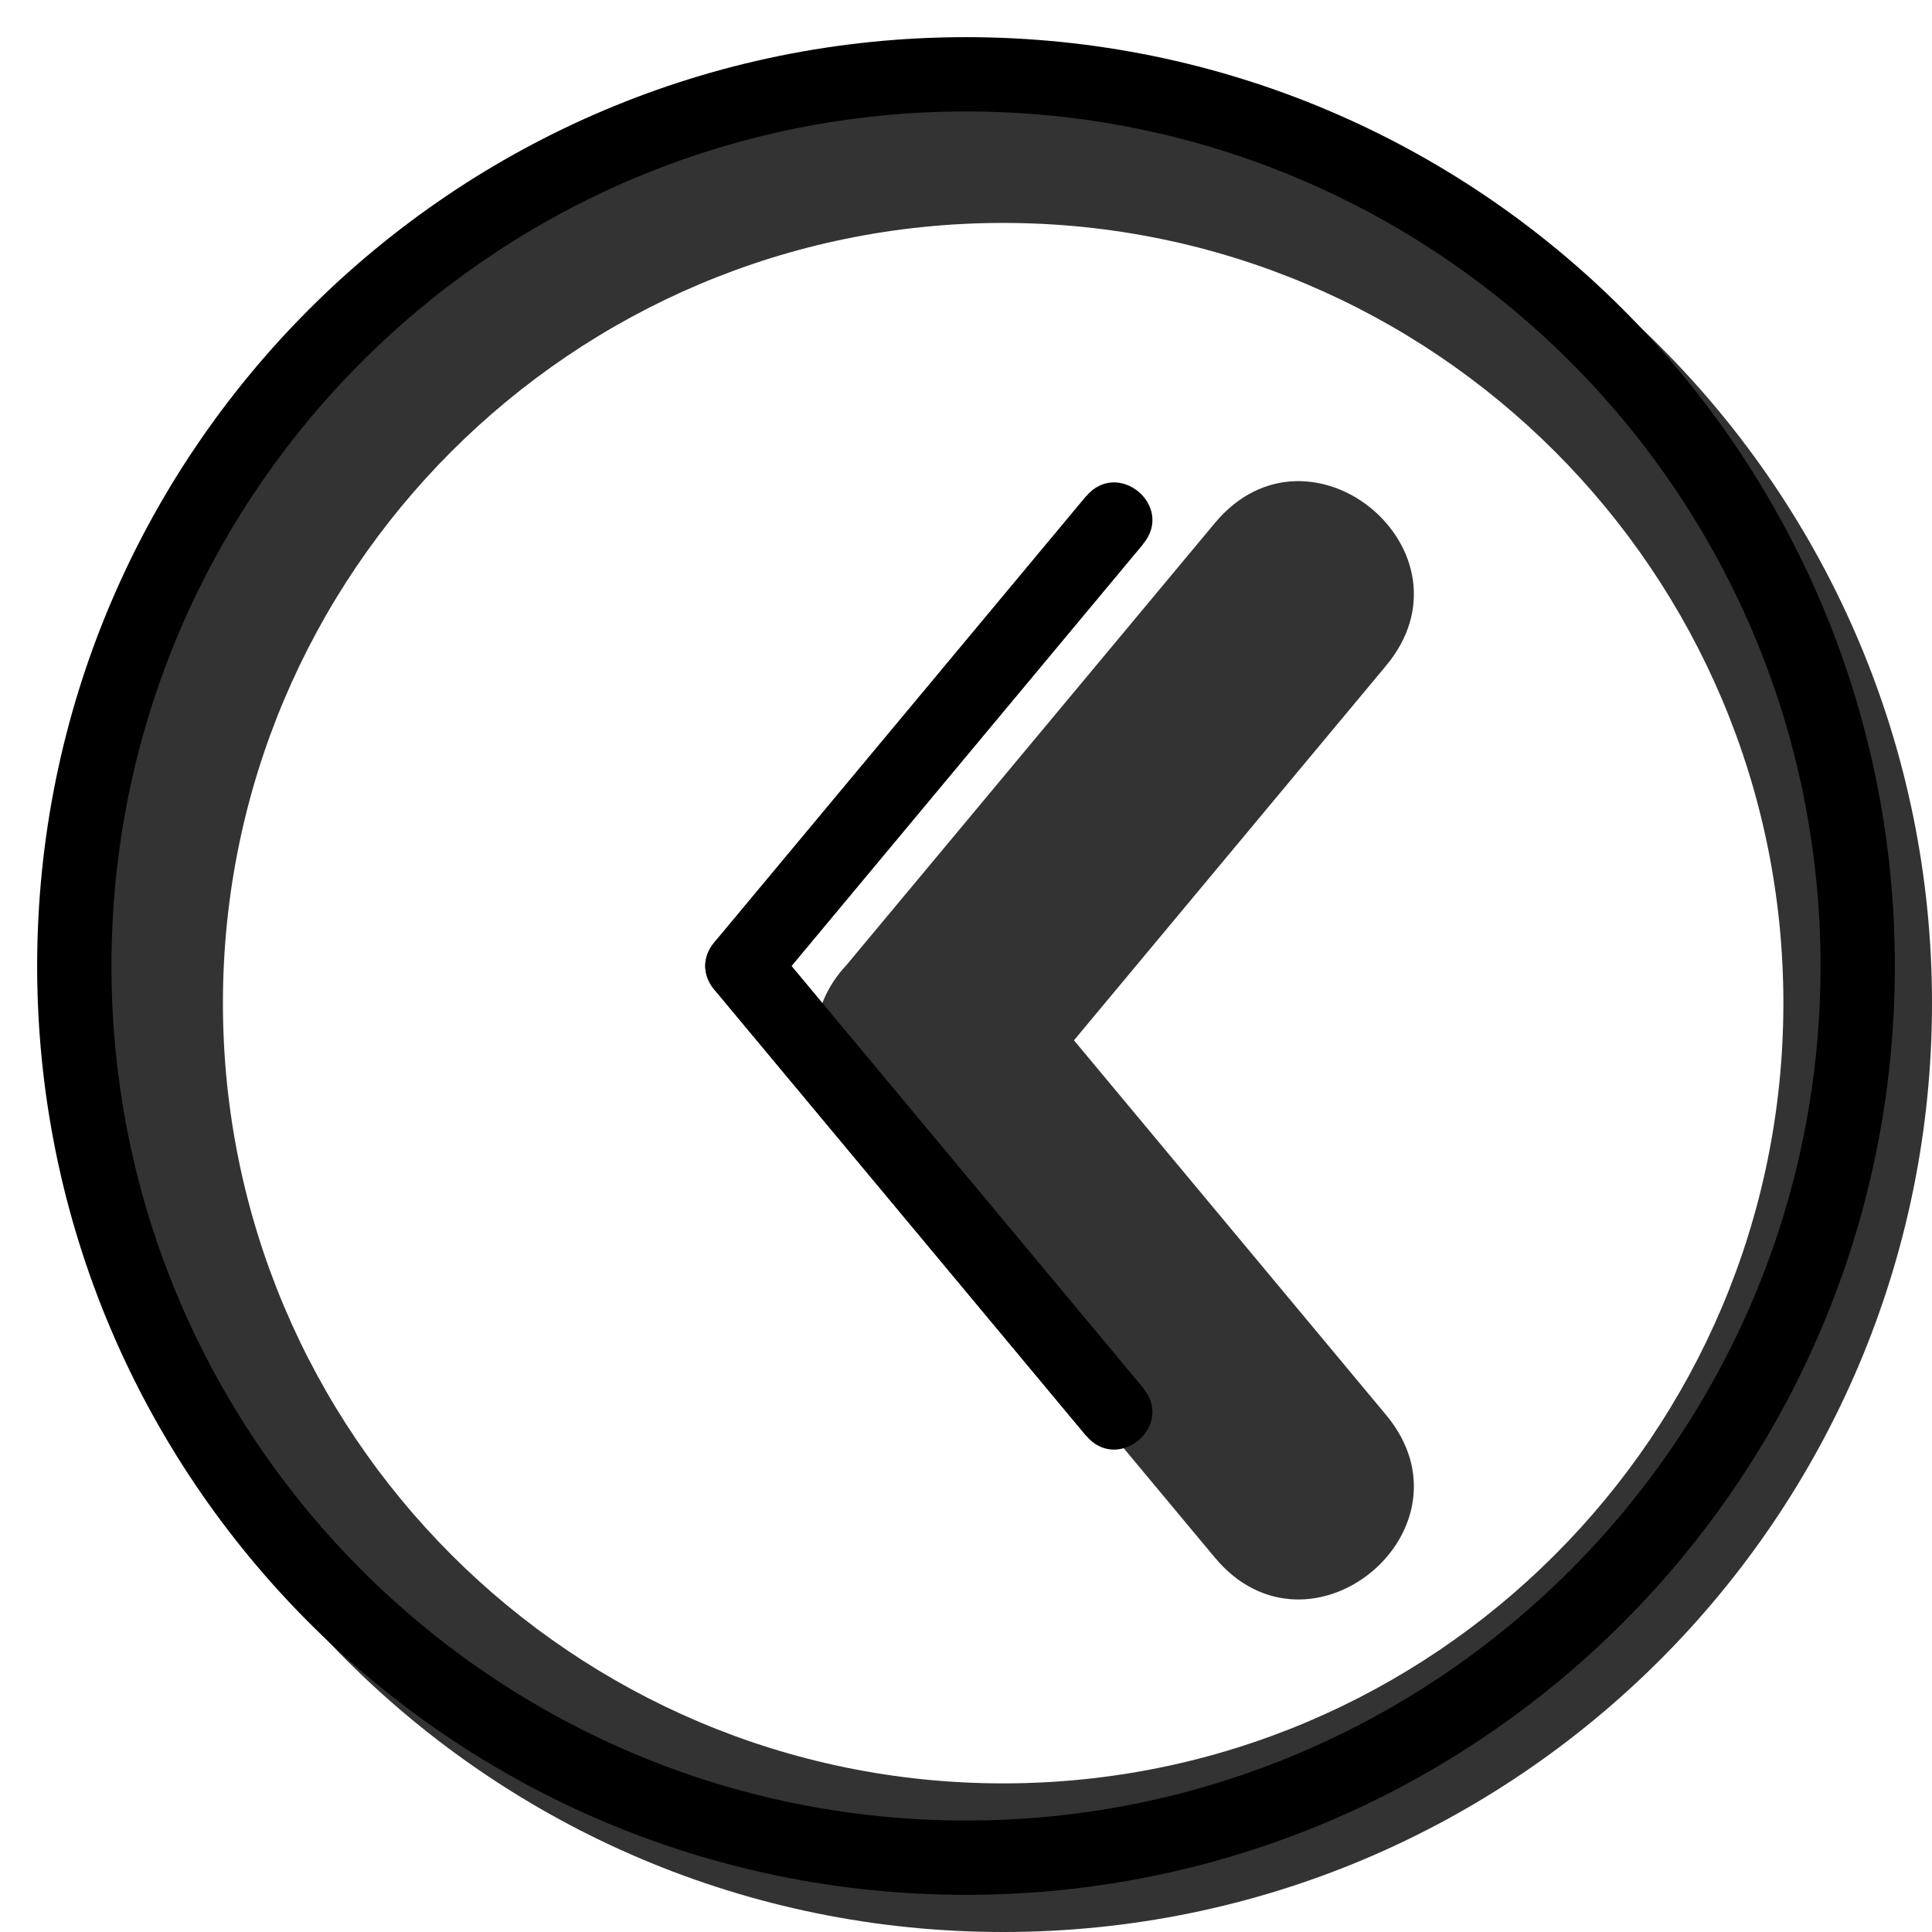 <svg width="20" height="20" viewBox="0 0 26 26" fill="none" xmlns="http://www.w3.org/2000/svg"><path opacity="0.8" fill-rule="evenodd" clip-rule="evenodd" d="M13.5 26C20.404 26 26 20.404 26 13.5C26 6.596 20.404 1 13.5 1C6.596 1 1 6.596 1 13.5C1 20.404 6.596 26 13.5 26ZM13.5 24C19.299 24 24 19.299 24 13.5C24 7.701 19.299 3 13.5 3C7.701 3 3 7.701 3 13.5C3 19.299 7.701 24 13.5 24Z" fill="currentColor"/><g transform="translate(3, 3)"><g opacity="0.8"><path fill-rule="evenodd" clip-rule="evenodd" d="M11.453 11L15.652 5.96C16.933 4.424 14.628 2.503 13.348 4.04L8.391 9.988C8.135 10.26 7.971 10.618 7.973 11C7.971 11.382 8.135 11.74 8.391 12.012L13.348 17.96C14.628 19.497 16.933 17.576 15.652 16.04L11.453 11Z" fill="currentColor"/></g><path d="M12.384 15.68L7.384 9.68L6.616 10.32L11.616 16.32L12.384 15.68Z" fill="black"/><path d="M11.616 16.32L6.616 10.32C6.189 9.808 6.957 9.168 7.384 9.68L12.384 15.68C12.811 16.192 12.043 16.832 11.616 16.32Z" fill="black"/><path d="M11.616 3.68L6.616 9.68L7.384 10.32L12.384 4.32L11.616 3.68Z" fill="black"/><path d="M12.384 4.32L7.384 10.32C6.957 10.832 6.189 10.192 6.616 9.68L11.616 3.68C12.043 3.168 12.811 3.808 12.384 4.32Z" fill="black"/></g><path fill-rule="evenodd" clip-rule="evenodd" d="M13 24.5C19.351 24.5 24.5 19.351 24.5 13C24.5 6.649 19.351 1.5 13 1.5C6.649 1.5 1.5 6.649 1.5 13C1.5 19.351 6.649 24.5 13 24.5ZM13 25.5C19.904 25.5 25.5 19.904 25.5 13C25.5 6.096 19.904 0.5 13 0.5C6.096 0.5 0.5 6.096 0.5 13C0.5 19.904 6.096 25.5 13 25.5Z" fill="black"/></svg>